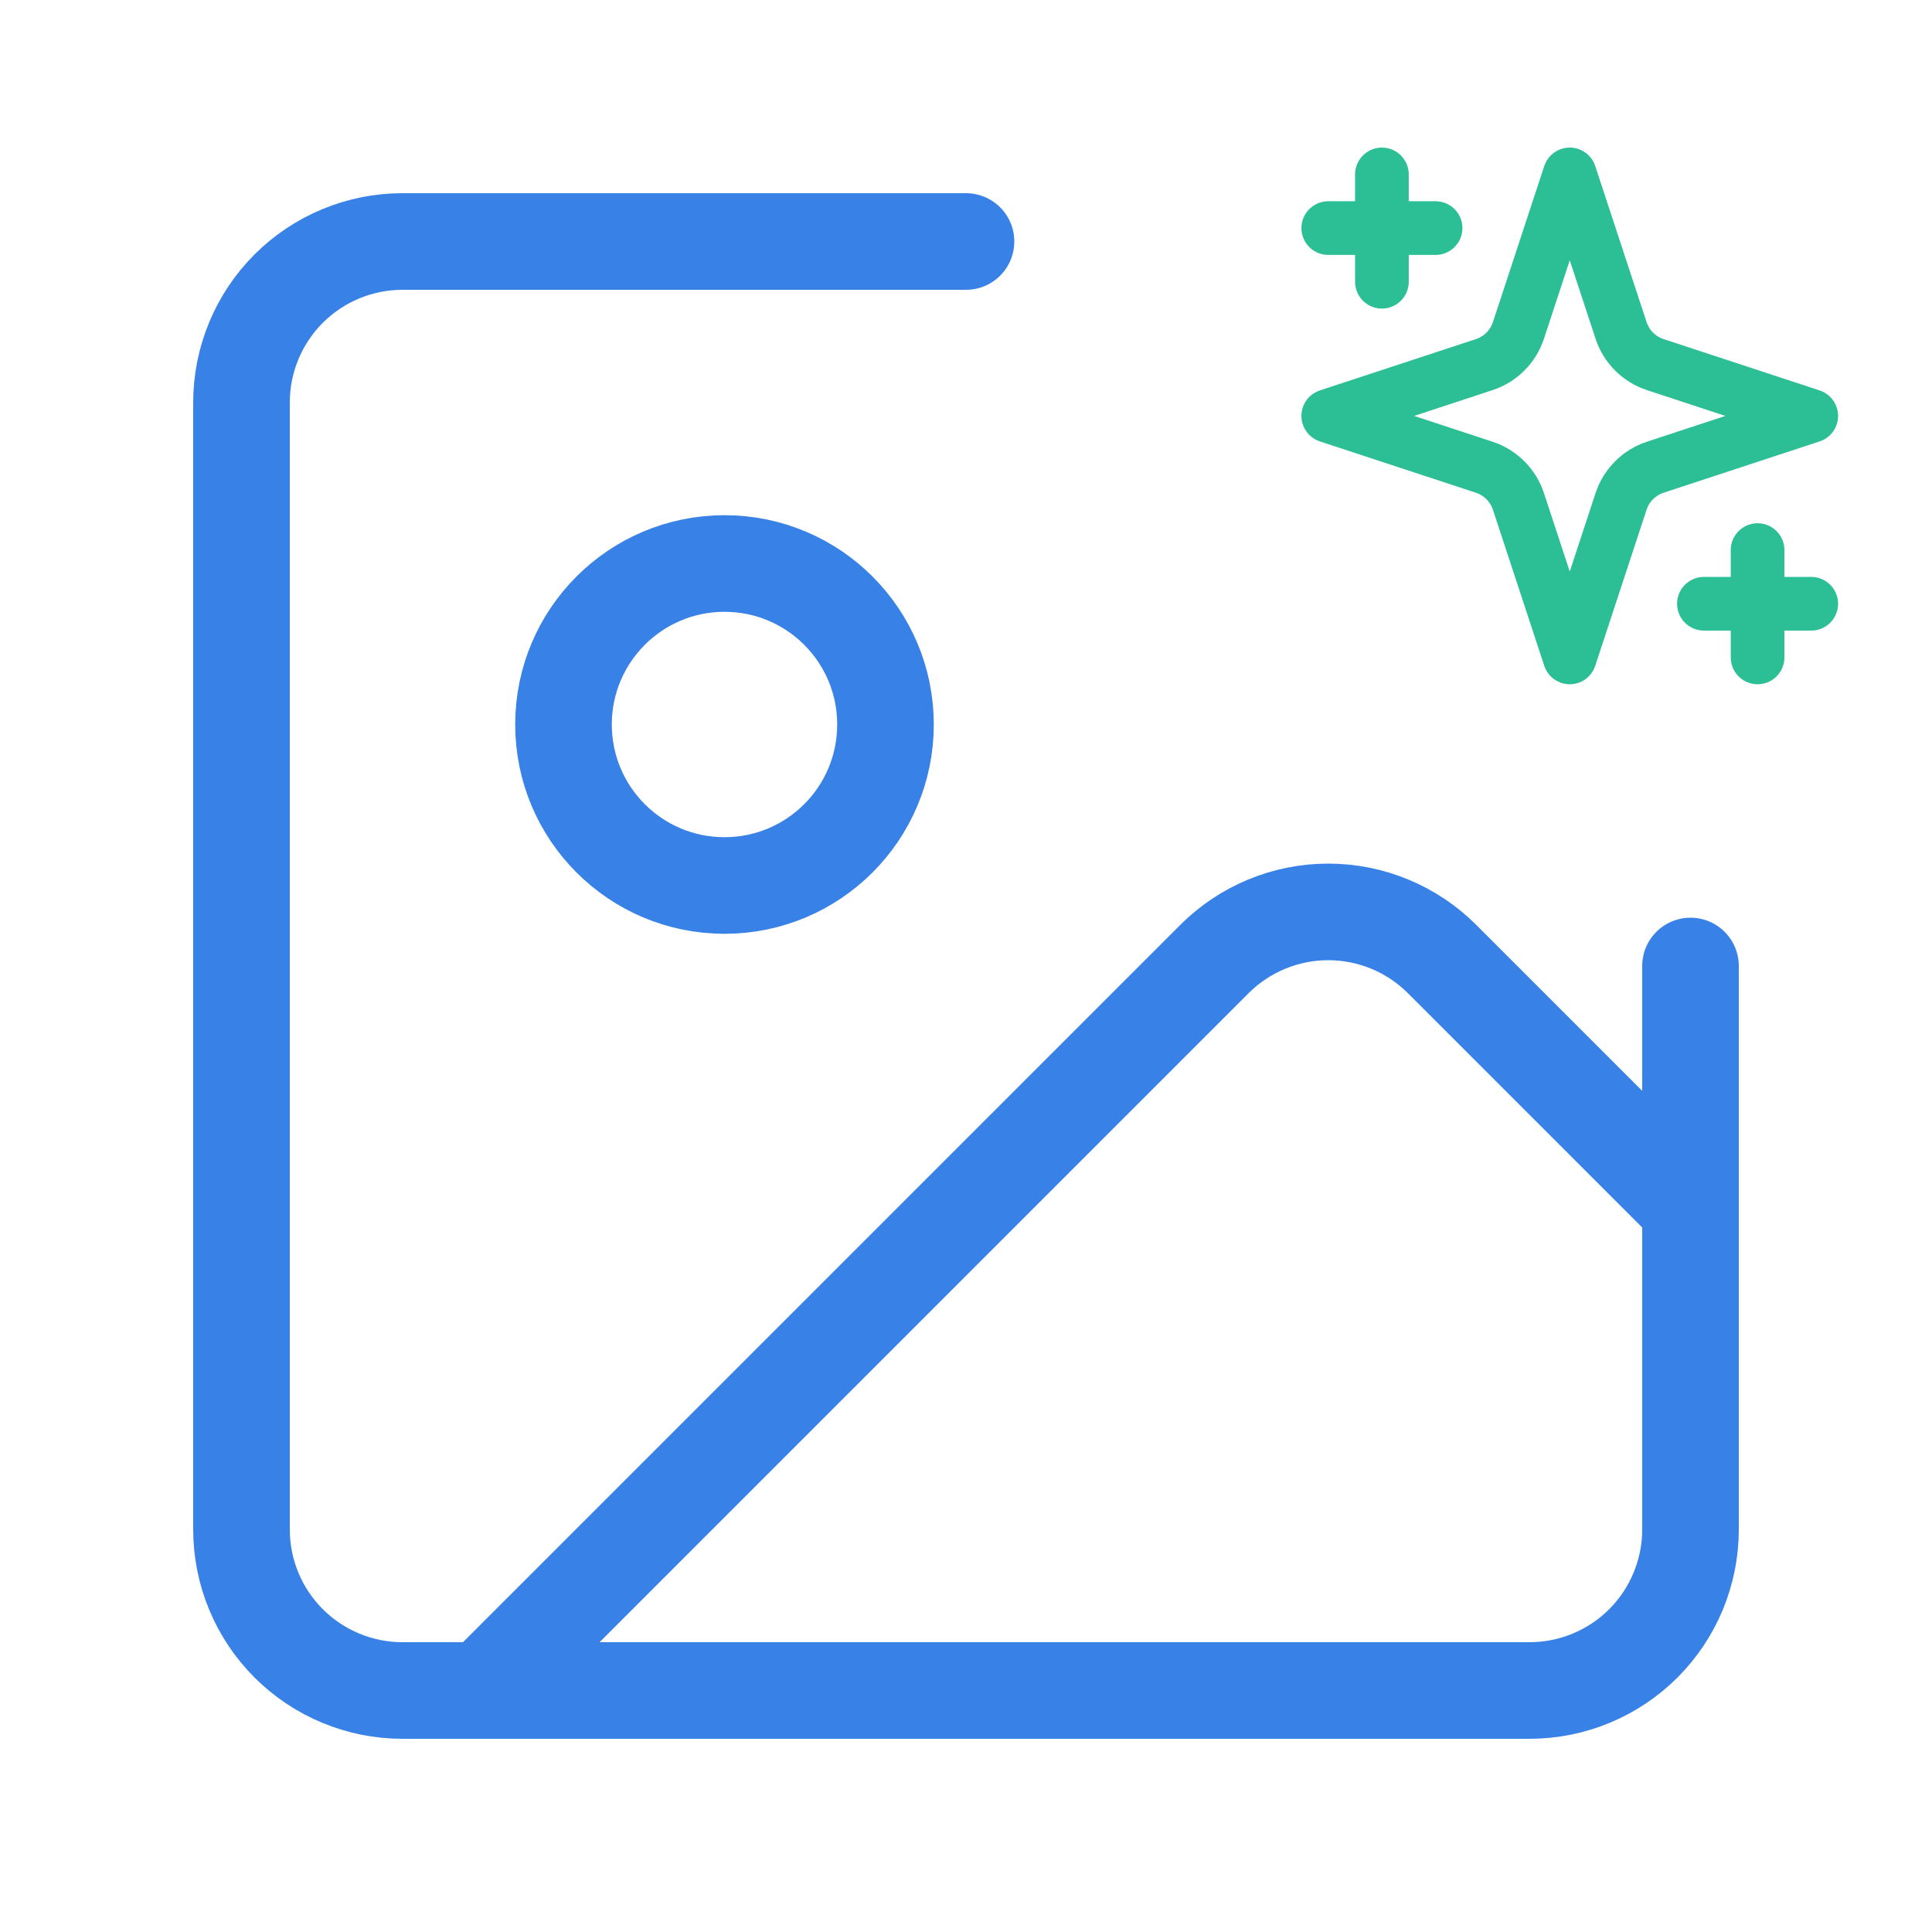 <svg width="72" height="72" viewBox="0 0 72 72" fill="none" xmlns="http://www.w3.org/2000/svg">
<path d="M63 36V57C63 58.591 62.368 60.117 61.243 61.243C60.117 62.368 58.591 63 57 63H15C13.409 63 11.883 62.368 10.757 61.243C9.632 60.117 9 58.591 9 57V15C9 13.409 9.632 11.883 10.757 10.757C11.883 9.632 13.409 9 15 9H36" stroke="#3881E6" stroke-width="3.6" stroke-linecap="round" stroke-linejoin="round"/>
<path d="M27 33C30.314 33 33 30.314 33 27C33 23.686 30.314 21 27 21C23.686 21 21 23.686 21 27C21 30.314 23.686 33 27 33Z" stroke="#3881E6" stroke-width="3.6" stroke-linecap="round" stroke-linejoin="round"/>
<path d="M63 44.999L53.742 35.741C52.617 34.616 51.091 33.984 49.5 33.984C47.909 33.984 46.383 34.616 45.258 35.741L18 62.999" stroke="#3881E6" stroke-width="3.6" stroke-linecap="round" stroke-linejoin="round"/>
<path d="M58.5 6.5L56.588 12.313C56.49 12.611 56.324 12.881 56.102 13.102C55.881 13.324 55.611 13.49 55.313 13.588L49.5 15.5L55.313 17.412C55.611 17.51 55.881 17.676 56.102 17.898C56.324 18.119 56.49 18.39 56.588 18.687L58.5 24.5L60.412 18.687C60.51 18.39 60.676 18.119 60.898 17.898C61.119 17.676 61.389 17.51 61.687 17.412L67.5 15.5L61.687 13.588C61.389 13.49 61.119 13.324 60.898 13.102C60.676 12.881 60.51 12.611 60.412 12.313L58.5 6.5Z" stroke="#2CBE95" stroke-width="2" stroke-linecap="round" stroke-linejoin="round"/>
<path d="M51.5 6.5V10.5" stroke="#2CBE95" stroke-width="2" stroke-linecap="round" stroke-linejoin="round"/>
<path d="M65.5 20.5V24.5" stroke="#2CBE95" stroke-width="2" stroke-linecap="round" stroke-linejoin="round"/>
<path d="M49.5 8.5H53.5" stroke="#2CBE95" stroke-width="2" stroke-linecap="round" stroke-linejoin="round"/>
<path d="M63.5 22.5H67.5" stroke="#2CBE95" stroke-width="2" stroke-linecap="round" stroke-linejoin="round"/>
</svg>
